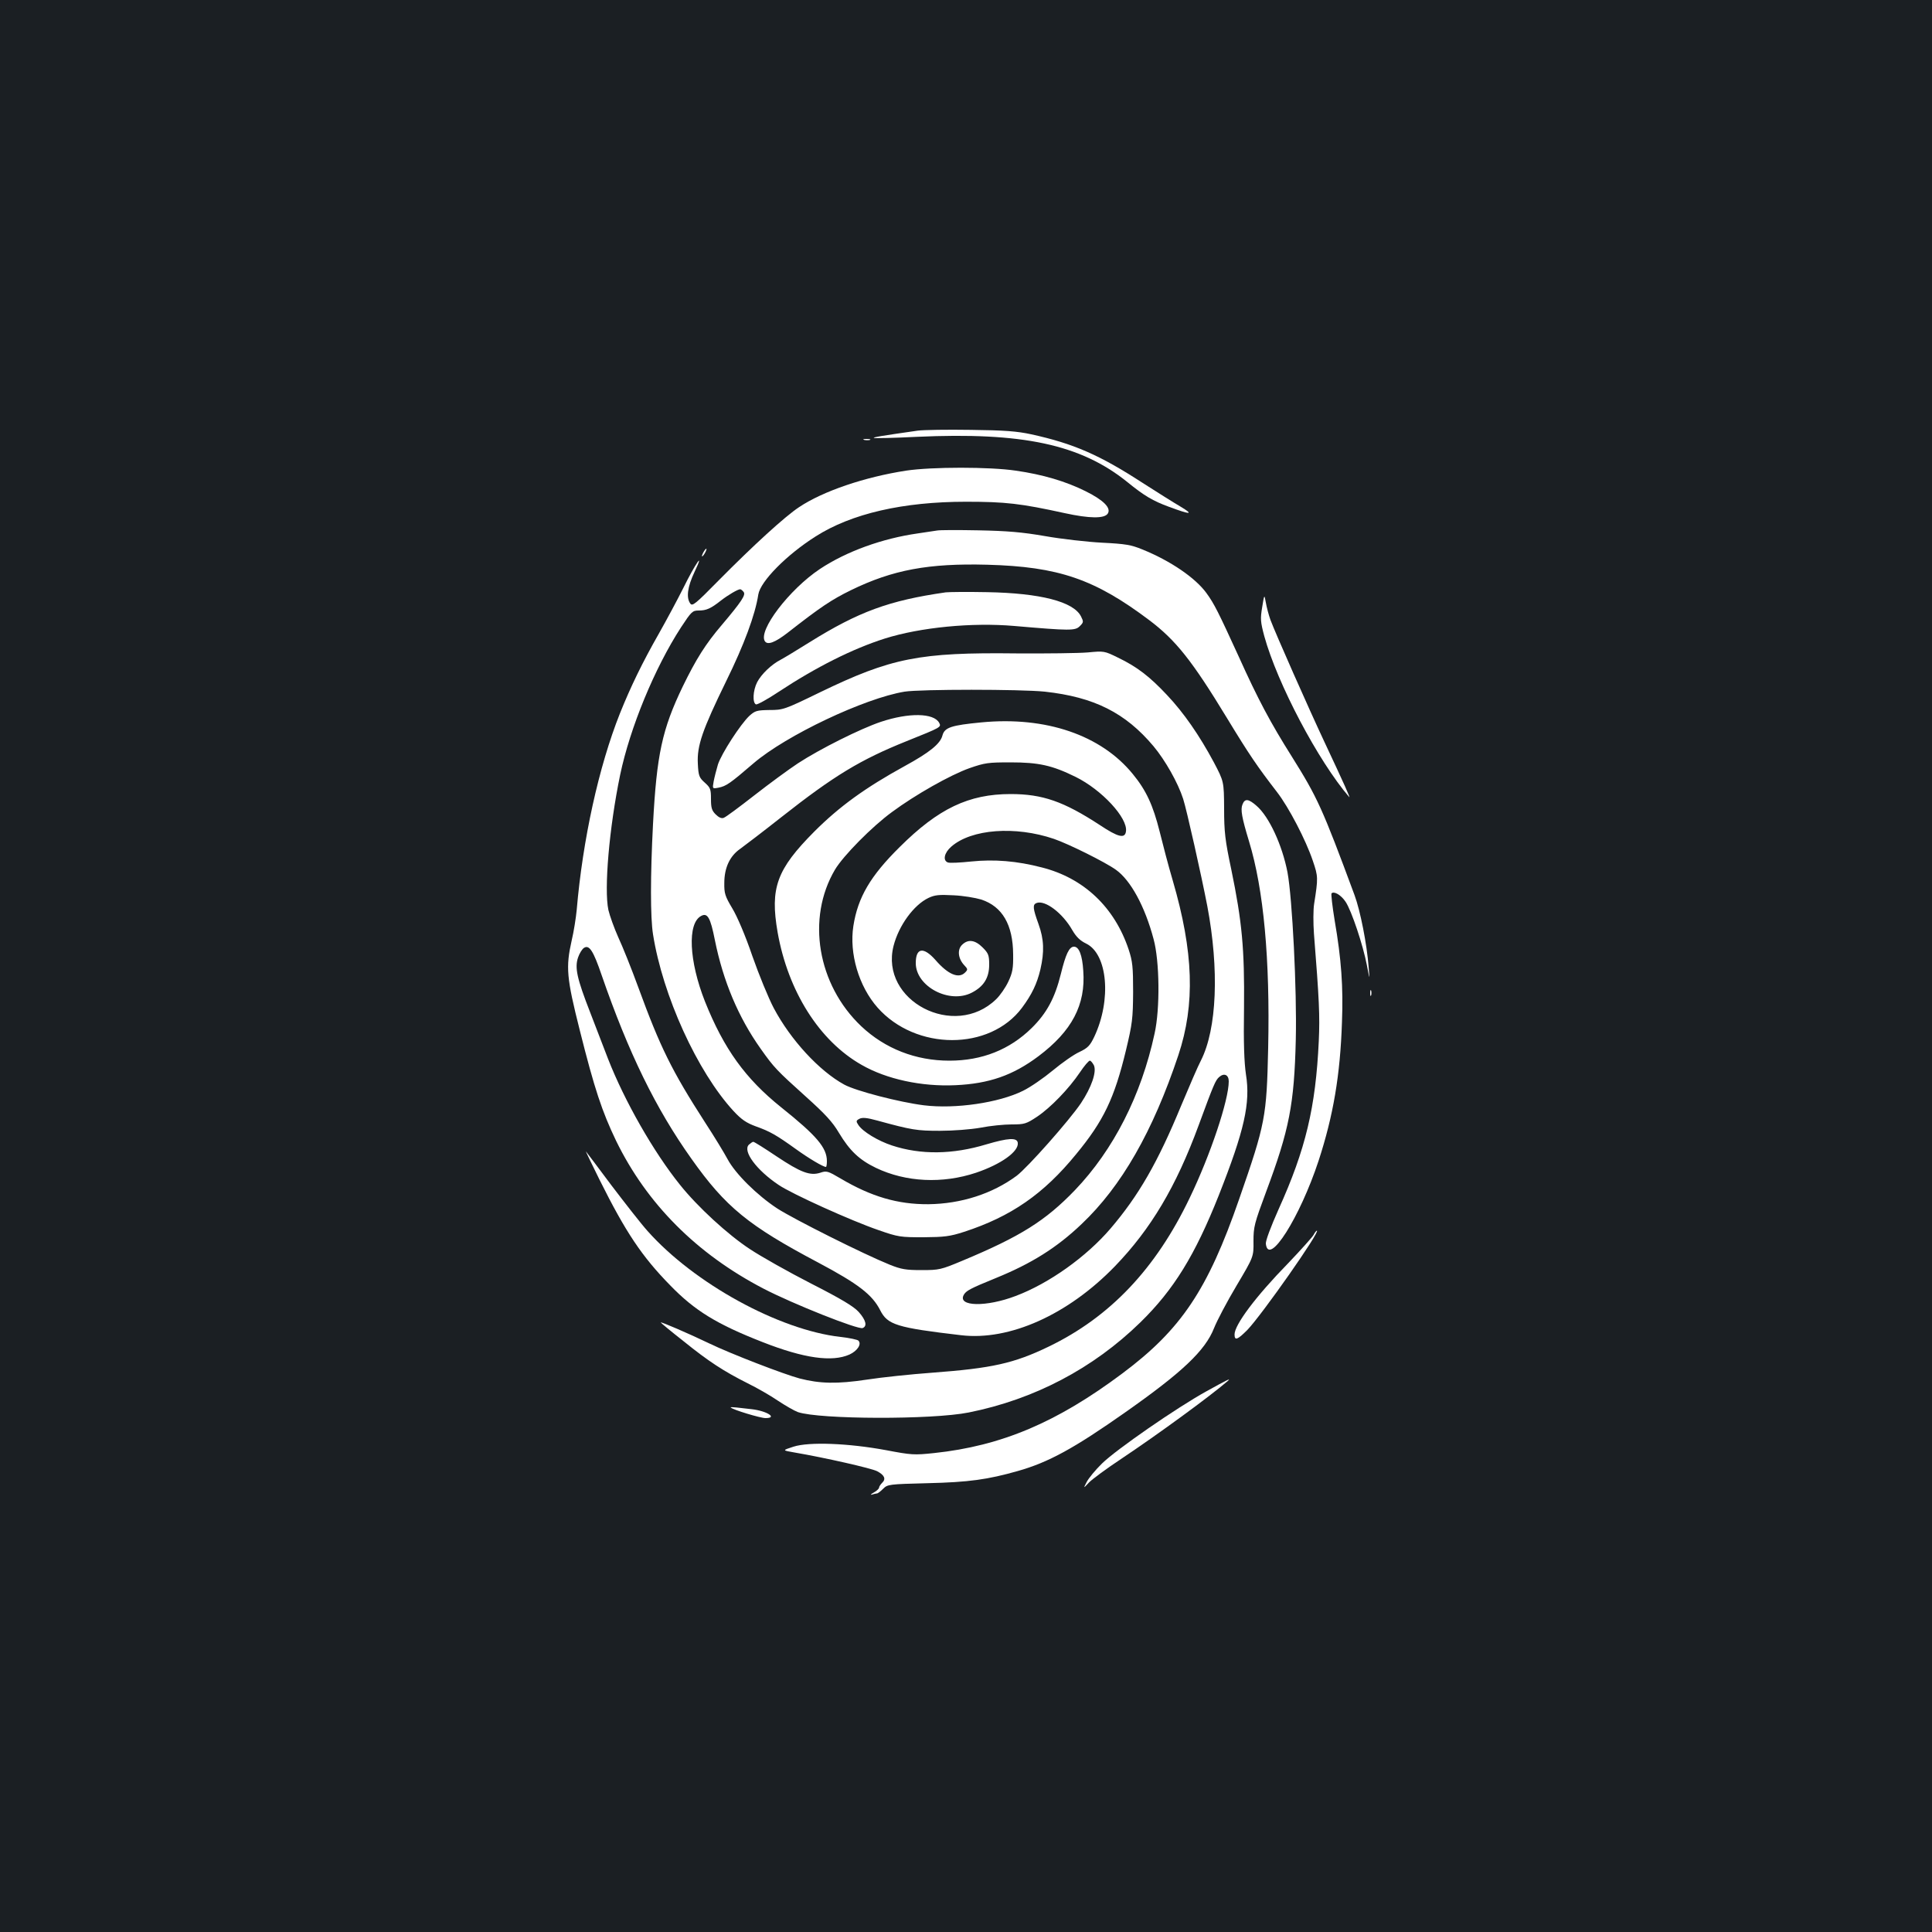<?xml version="1.0" standalone="no"?>
<!DOCTYPE svg PUBLIC "-//W3C//DTD SVG 20010904//EN"
 "http://www.w3.org/TR/2001/REC-SVG-20010904/DTD/svg10.dtd">
<svg version="1.0" xmlns="http://www.w3.org/2000/svg"
 width="1000pt" height="1000pt" viewBox="0 0 1000 1000"
 preserveAspectRatio="xMidYMid meet">
<rect width="100%" height="100%" fill="#1b1f23"/>
<g transform="translate(0,1000) scale(0.1,-0.1)"
fill="#ffffff" stroke="none">
<path d="M4750 7771 c-196 -28 -231 -34 -227 -38 3 -2 103 0 223 6 546 25 847
-39 1089 -234 87 -71 133 -98 215 -128 113 -42 132 -42 60 1 -36 21 -123 76
-195 122 -223 145 -358 204 -577 252 -74 16 -138 21 -313 23 -121 2 -245 0
-275 -4z"/>
<path d="M4473 7723 c9 -2 23 -2 30 0 6 3 -1 5 -18 5 -16 0 -22 -2 -12 -5z"/>
<path d="M4690 7564 c-214 -33 -430 -106 -554 -189 -73 -48 -237 -198 -416
-379 -121 -123 -136 -135 -147 -120 -22 30 -15 86 22 164 55 116 4 43 -59 -85
-30 -60 -87 -166 -126 -235 -85 -149 -146 -275 -201 -412 -110 -276 -193 -655
-224 -1018 -4 -41 -15 -112 -26 -158 -31 -138 -27 -192 42 -465 76 -303 115
-420 188 -572 159 -326 417 -585 763 -765 152 -79 489 -213 513 -204 25 10 17
41 -20 83 -26 29 -91 68 -248 148 -117 60 -259 140 -316 178 -113 74 -270 218
-361 332 -137 170 -288 435 -373 653 -20 52 -62 160 -92 239 -69 177 -81 232
-63 285 7 21 21 44 31 50 27 17 48 -15 91 -141 139 -402 280 -691 465 -951
177 -250 295 -346 656 -537 207 -110 280 -166 321 -247 38 -75 85 -90 418
-129 251 -30 554 106 797 357 186 193 316 411 433 729 78 212 87 233 106 250
26 23 50 12 50 -22 0 -97 -95 -381 -202 -603 -176 -368 -413 -617 -730 -770
-180 -87 -294 -112 -602 -135 -110 -8 -263 -24 -340 -36 -153 -23 -242 -21
-347 6 -82 22 -355 127 -469 182 -106 51 -250 113 -250 108 0 -2 53 -46 118
-97 130 -105 207 -155 332 -218 47 -23 117 -63 155 -89 39 -26 86 -53 105 -60
112 -38 694 -40 884 -2 340 68 644 228 888 466 174 170 283 348 406 657 133
337 165 478 141 627 -9 61 -13 162 -10 346 3 303 -10 444 -66 715 -32 151 -37
194 -37 315 -1 140 -1 140 -53 239 -75 140 -156 257 -243 349 -89 95 -155 146
-253 193 -71 35 -73 35 -157 27 -47 -4 -213 -6 -370 -5 -501 6 -647 -23 -1015
-201 -185 -90 -192 -92 -262 -92 -66 -1 -75 -4 -104 -30 -46 -43 -145 -196
-163 -252 -8 -27 -18 -66 -22 -87 -7 -39 -7 -39 25 -33 40 8 60 22 181 126
169 145 575 337 782 371 82 13 601 13 726 0 255 -28 417 -109 563 -283 60 -72
126 -188 153 -272 18 -56 94 -394 125 -555 62 -328 50 -635 -33 -799 -15 -28
-60 -133 -102 -233 -122 -296 -221 -467 -366 -637 -125 -146 -318 -284 -491
-349 -152 -58 -301 -55 -269 5 12 22 32 33 167 88 184 75 315 157 443 279 207
196 369 479 501 874 88 264 79 535 -29 905 -22 74 -52 189 -68 254 -34 135
-69 212 -139 297 -164 201 -449 299 -783 267 -156 -15 -191 -26 -202 -68 -11
-43 -67 -88 -195 -158 -204 -112 -338 -209 -468 -339 -195 -196 -230 -292
-190 -522 54 -305 216 -562 435 -686 129 -74 310 -113 485 -105 175 8 298 51
430 150 173 130 245 266 232 442 -5 81 -22 125 -48 125 -25 0 -43 -39 -68
-141 -31 -125 -73 -203 -151 -280 -114 -112 -257 -169 -426 -169 -174 0 -333
62 -456 178 -227 215 -285 559 -136 811 43 72 192 223 295 298 120 89 302 192
401 227 80 28 98 30 212 30 146 0 215 -15 337 -75 136 -67 271 -213 261 -282
-5 -39 -40 -31 -136 33 -187 122 -296 160 -461 160 -217 0 -374 -75 -574 -274
-152 -150 -217 -261 -240 -409 -22 -142 28 -312 125 -422 198 -224 581 -225
748 -1 51 69 77 123 95 198 21 92 19 156 -10 236 -29 80 -31 100 -10 108 44
17 135 -52 185 -140 21 -36 41 -55 72 -70 111 -54 132 -291 42 -482 -22 -46
-33 -58 -77 -79 -29 -13 -90 -56 -137 -95 -47 -39 -116 -87 -155 -106 -125
-62 -350 -95 -513 -75 -127 16 -351 74 -412 107 -130 71 -278 232 -365 396
-27 51 -77 173 -111 270 -36 106 -79 206 -104 247 -37 62 -42 77 -41 131 0 79
29 140 83 177 22 16 118 89 213 164 273 215 409 297 648 393 179 72 180 72
168 95 -28 51 -157 53 -301 5 -105 -35 -317 -141 -430 -215 -47 -31 -148 -105
-226 -166 -77 -60 -148 -113 -158 -116 -11 -5 -26 2 -42 18 -20 20 -24 34 -24
80 0 50 -3 58 -32 84 -29 26 -33 35 -36 98 -5 93 23 174 147 428 92 187 150
343 166 448 11 68 146 205 296 300 186 119 454 180 779 180 205 0 283 -9 511
-59 128 -28 206 -29 223 -2 18 29 -22 69 -114 115 -102 51 -222 87 -363 107
-132 20 -435 20 -567 0z m-841 -628 c12 -15 -10 -49 -114 -172 -82 -96 -132
-175 -201 -317 -107 -222 -135 -353 -154 -712 -14 -267 -14 -484 0 -571 50
-317 229 -711 417 -915 41 -44 66 -61 115 -79 73 -26 105 -44 208 -118 68 -49
141 -92 155 -92 3 0 5 14 5 30 0 69 -52 131 -236 278 -186 149 -297 303 -395
548 -83 210 -92 405 -20 443 33 18 48 -8 71 -124 43 -214 122 -401 237 -563
70 -99 83 -112 235 -249 99 -89 137 -130 170 -186 56 -93 105 -140 192 -182
155 -74 344 -83 518 -25 130 44 222 110 216 155 -4 28 -50 25 -162 -8 -175
-53 -340 -55 -489 -6 -73 24 -152 72 -174 106 -13 19 -12 23 5 32 15 8 39 6
93 -9 179 -49 205 -53 324 -53 68 0 159 7 210 16 50 10 122 17 161 17 67 0 76
3 132 40 70 47 164 144 222 230 22 33 45 60 51 60 5 0 14 -11 21 -24 15 -34
-12 -113 -67 -196 -60 -89 -276 -333 -333 -376 -126 -93 -287 -145 -457 -147
-158 -1 -295 39 -454 133 -66 39 -73 41 -105 30 -53 -17 -101 1 -227 85 -61
41 -115 75 -120 75 -4 0 -14 -7 -23 -15 -33 -33 39 -131 154 -208 69 -47 377
-186 517 -234 103 -36 114 -37 233 -37 108 1 136 4 210 28 243 79 412 196 580
402 142 172 198 289 258 538 33 138 36 164 37 301 0 131 -3 159 -23 220 -73
219 -232 370 -449 425 -130 34 -247 43 -365 31 -58 -6 -112 -9 -122 -5 -27 10
-19 50 18 82 104 91 331 108 531 40 76 -26 267 -121 321 -160 76 -54 150 -189
195 -359 31 -113 34 -360 5 -489 -69 -320 -213 -602 -412 -810 -153 -159 -282
-240 -584 -366 -110 -46 -119 -48 -210 -48 -81 0 -105 4 -165 28 -136 55 -495
235 -582 291 -105 69 -217 180 -257 255 -16 30 -68 116 -117 191 -172 267
-232 389 -345 698 -35 96 -82 213 -104 260 -21 47 -44 111 -51 141 -23 108 4
425 61 700 51 243 178 552 315 763 54 82 59 87 92 87 39 0 62 10 115 52 36 28
87 58 99 58 4 0 12 -6 18 -14z m1230 -1592 c109 -36 164 -130 165 -284 1 -72
-3 -94 -25 -141 -14 -30 -43 -72 -63 -91 -216 -210 -603 -8 -531 276 27 106
105 212 180 248 33 16 56 18 130 14 50 -2 114 -13 144 -22z"/>
<path d="M4979 5109 c-25 -25 -20 -71 12 -105 19 -20 19 -23 4 -38 -33 -33
-88 -10 -153 65 -62 70 -102 64 -102 -16 0 -121 174 -213 290 -153 62 32 90
77 90 145 0 49 -4 59 -34 89 -40 40 -76 44 -107 13z"/>
<path d="M4850 7254 c-14 -2 -59 -9 -100 -15 -183 -26 -369 -93 -506 -184
-159 -106 -321 -319 -285 -374 14 -21 52 -7 118 44 170 133 227 171 327 220
217 106 403 140 706 132 369 -10 556 -74 840 -288 136 -103 220 -208 401 -506
116 -191 158 -252 259 -383 61 -79 149 -248 185 -355 28 -82 28 -89 7 -223 -5
-30 -5 -100 -1 -155 27 -340 31 -424 25 -555 -16 -344 -68 -561 -208 -871 -41
-92 -68 -164 -66 -179 14 -120 176 136 273 430 76 233 112 443 121 718 7 181
-3 324 -38 527 -12 73 -19 135 -16 139 13 13 50 -9 73 -44 31 -47 90 -224 110
-328 15 -79 15 -79 9 -9 -9 118 -43 291 -73 372 -167 451 -192 505 -324 716
-111 176 -176 298 -276 520 -104 227 -126 272 -167 328 -57 78 -185 166 -331
225 -58 24 -88 29 -208 35 -77 4 -210 19 -295 34 -121 21 -197 27 -345 30
-104 2 -201 2 -215 -1z"/>
<path d="M3640 7140 c-6 -11 -8 -20 -6 -20 3 0 10 9 16 20 6 11 8 20 6 20 -3
0 -10 -9 -16 -20z"/>
<path d="M4895 6934 c-293 -42 -451 -100 -706 -259 -64 -40 -130 -80 -147 -89
-49 -25 -101 -75 -123 -117 -22 -43 -25 -107 -6 -115 7 -2 60 27 117 65 194
128 383 223 550 276 184 58 452 84 670 65 290 -25 315 -25 339 -1 20 20 20 23
6 51 -39 76 -210 120 -485 125 -102 2 -198 1 -215 -1z"/>
<path d="M6533 6857 c-10 -60 -9 -75 11 -150 68 -246 279 -646 439 -832 10
-12 -27 70 -127 283 -84 179 -253 561 -280 633 -9 25 -20 66 -24 90 -8 44 -8
44 -19 -24z"/>
<path d="M6431 5836 c-11 -26 -3 -69 34 -191 76 -249 109 -611 99 -1070 -8
-356 -14 -390 -150 -781 -163 -471 -301 -676 -605 -903 -338 -253 -625 -375
-974 -412 -104 -11 -117 -10 -249 15 -194 36 -399 44 -479 18 -59 -19 -59 -19
5 -30 158 -27 400 -82 428 -97 38 -20 47 -40 26 -60 -9 -9 -16 -20 -16 -25 0
-5 -12 -17 -27 -25 -16 -9 -20 -14 -10 -11 10 3 22 6 26 6 5 0 19 11 32 24 23
23 30 24 229 29 215 5 313 19 468 63 159 45 291 117 558 305 293 206 412 318
458 435 15 38 67 137 116 219 89 150 89 150 88 230 0 75 4 91 66 258 119 319
145 450 153 787 6 255 -18 731 -43 865 -27 140 -95 288 -160 344 -42 37 -61
39 -73 7z"/>
<path d="M7092 4860 c0 -14 2 -19 5 -12 2 6 2 18 0 25 -3 6 -5 1 -5 -13z"/>
<path d="M3103 3894 c136 -273 220 -398 366 -547 127 -131 241 -201 479 -294
214 -84 359 -104 449 -64 41 19 64 54 46 72 -5 5 -46 14 -92 19 -319 36 -758
277 -999 548 -35 39 -119 147 -189 239 -69 92 -127 170 -130 173 -3 3 29 -63
70 -146z"/>
<path d="M6799 3608 c-7 -12 -67 -79 -133 -148 -166 -170 -276 -317 -276 -367
0 -34 15 -28 66 23 76 79 381 514 360 514 -3 0 -11 -10 -17 -22z"/>
<path d="M6245 2799 c-156 -86 -469 -303 -541 -374 -34 -33 -69 -76 -79 -95
-18 -35 -18 -35 11 -4 16 17 92 73 169 124 190 127 453 319 550 402 20 18 -5
5 -110 -53z"/>
<path d="M3782 2715 c11 -12 154 -55 180 -55 65 0 8 37 -71 46 -25 3 -61 7
-80 9 -18 2 -31 2 -29 0z"/>
</g>
</svg>
